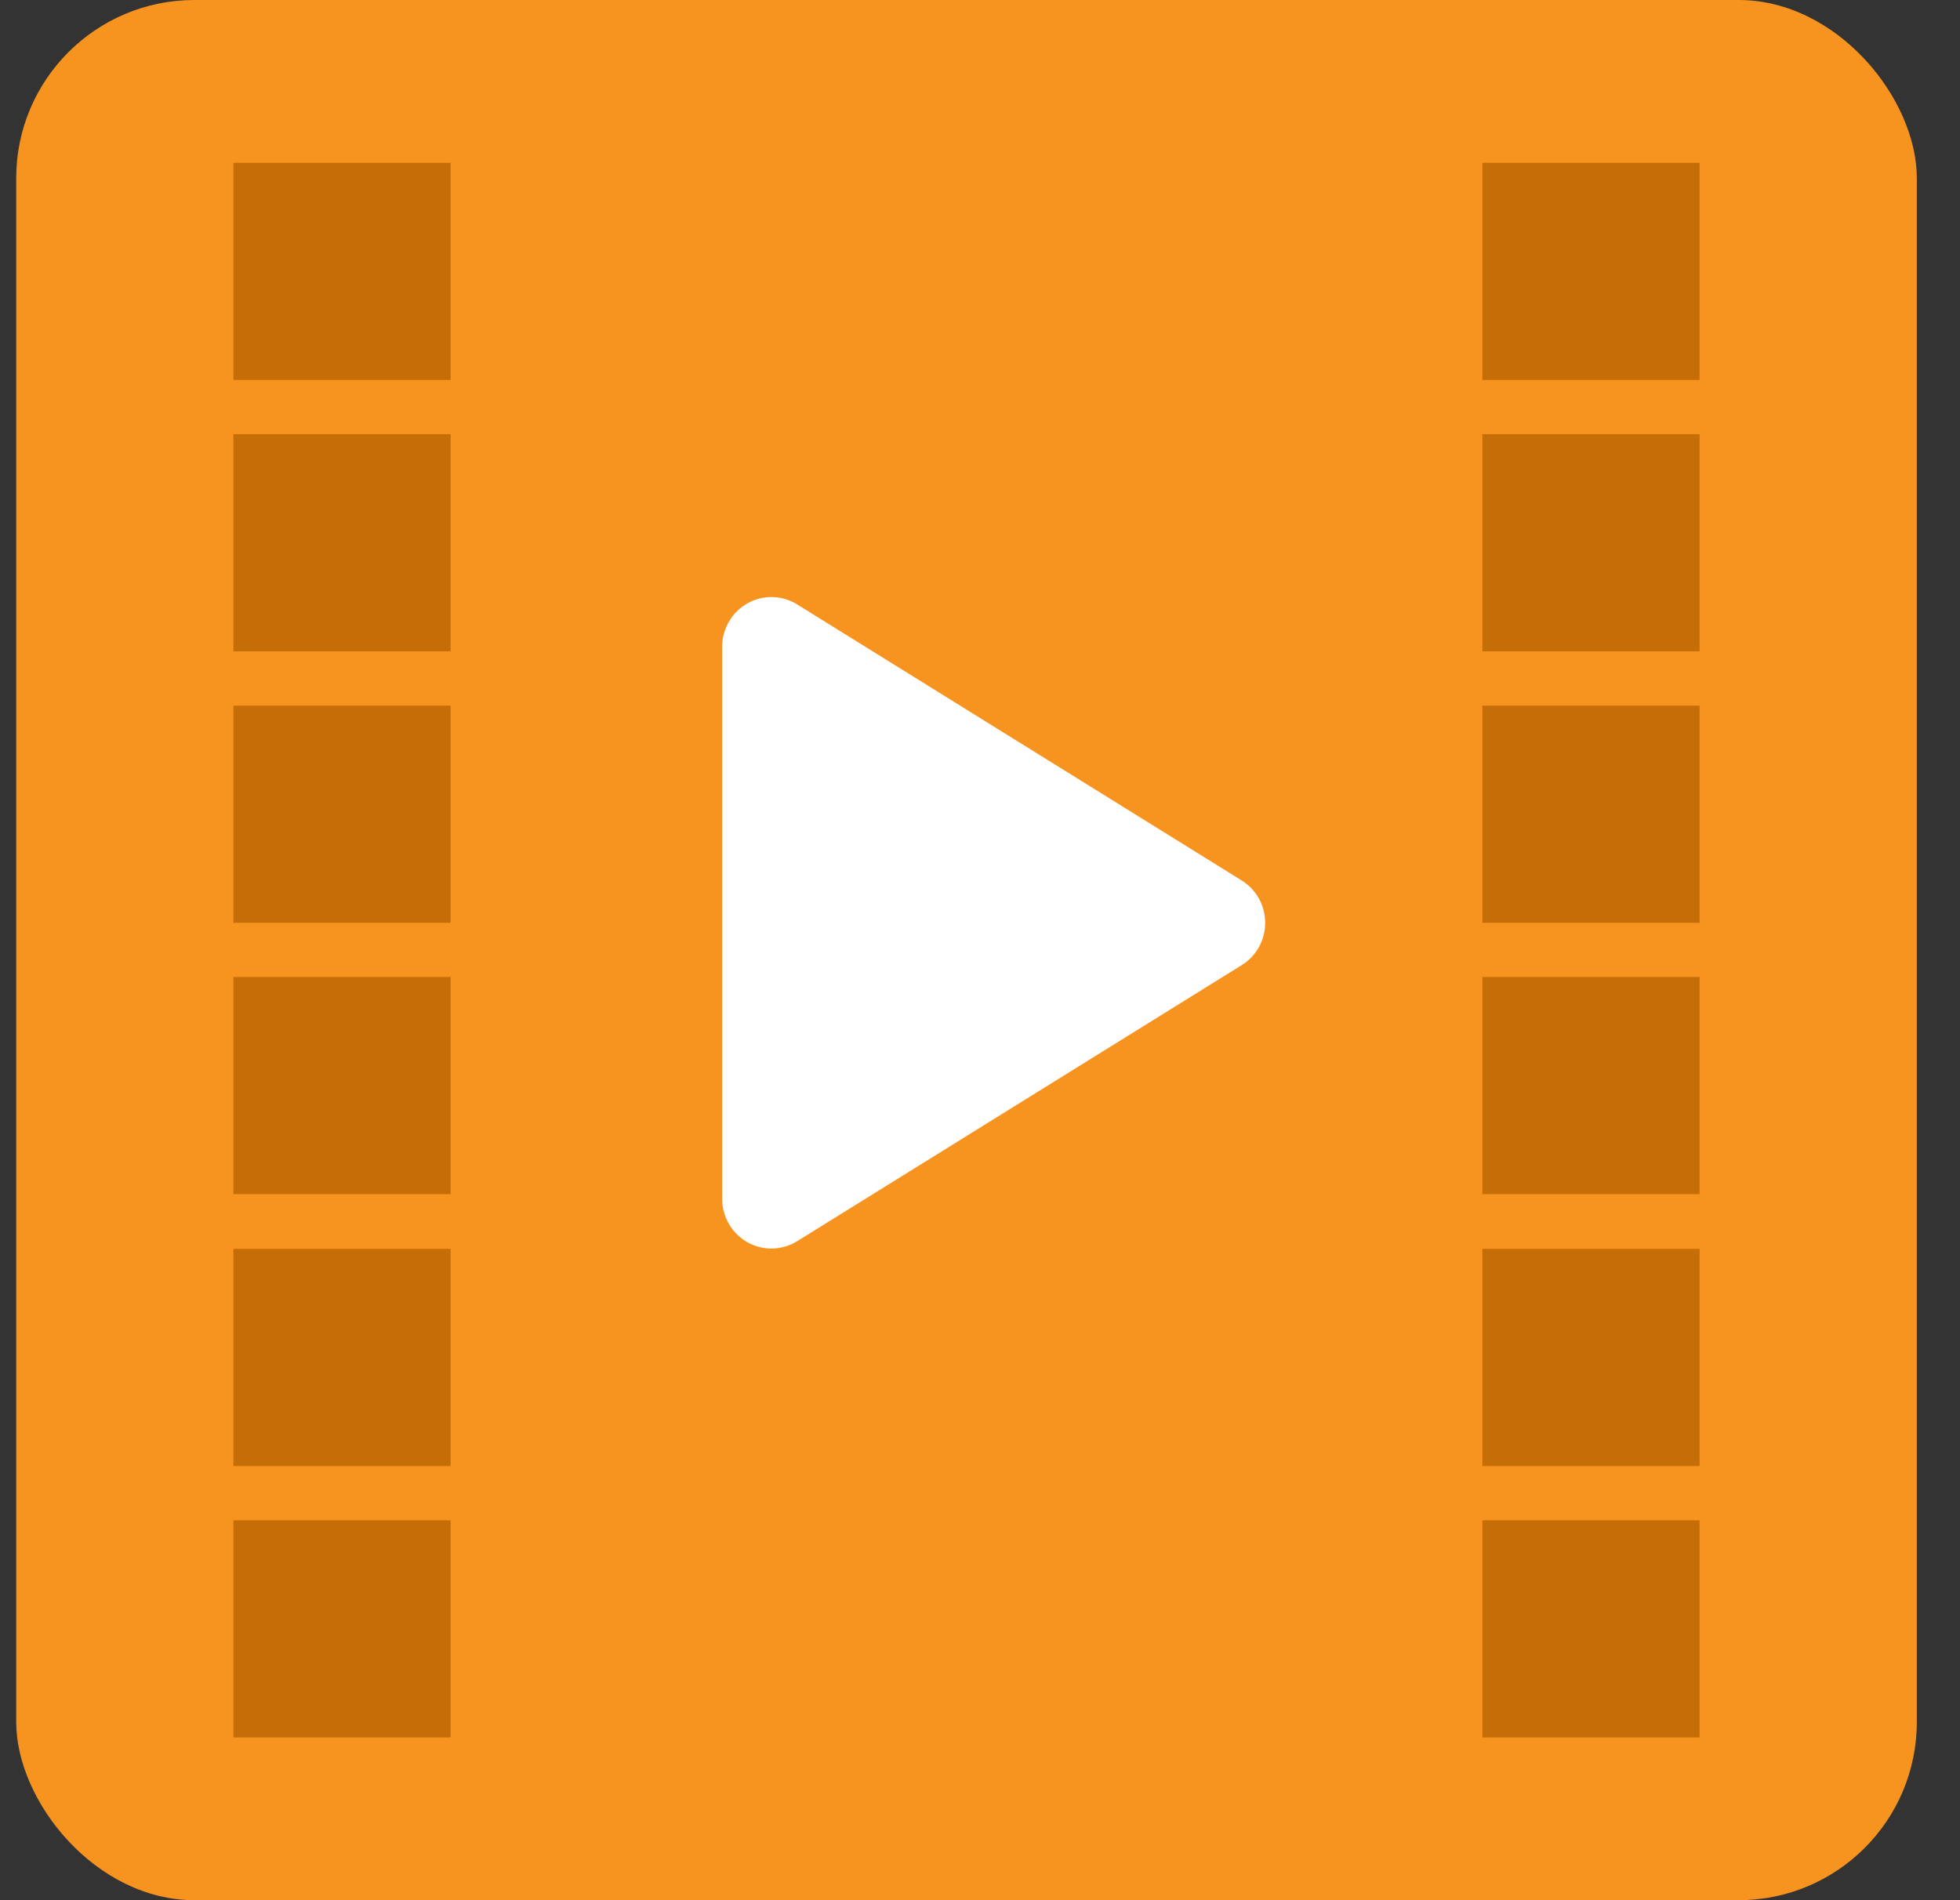 <svg width="33" height="32" viewBox="0 0 33 32" fill="none" xmlns="http://www.w3.org/2000/svg">
<rect x="0" y="0" width="33" height="32" fill="#333333" stroke="none"/>
<rect x="0.273" width="32" height="32" rx="3" fill="#F7931F"/>
<rect x="3.93" y="2.742" width="3.657" height="3.657" fill="#C56D07"/>
<rect x="3.93" y="7.312" width="3.657" height="3.657" fill="#C56D07"/>
<rect x="3.93" y="11.883" width="3.657" height="3.657" fill="#C56D07"/>
<rect x="3.93" y="16.453" width="3.657" height="3.657" fill="#C56D07"/>
<rect x="3.93" y="21.031" width="3.657" height="3.657" fill="#C56D07"/>
<rect x="3.93" y="25.602" width="3.657" height="3.657" fill="#C56D07"/>
<rect x="24.958" y="2.742" width="3.657" height="3.657" fill="#C56D07"/>
<rect x="24.958" y="7.312" width="3.657" height="3.657" fill="#C56D07"/>
<rect x="24.958" y="11.883" width="3.657" height="3.657" fill="#C56D07"/>
<rect x="24.958" y="16.453" width="3.657" height="3.657" fill="#C56D07"/>
<rect x="24.958" y="21.031" width="3.657" height="3.657" fill="#C56D07"/>
<rect x="24.958" y="25.602" width="3.657" height="3.657" fill="#C56D07"/>
<path d="M21.301 15.54C21.302 15.684 21.265 15.825 21.196 15.95C21.127 16.074 21.027 16.179 20.907 16.253L13.422 20.902C13.296 20.98 13.151 21.023 13.003 21.026C12.855 21.029 12.709 20.991 12.58 20.918C12.453 20.845 12.346 20.739 12.272 20.611C12.198 20.483 12.159 20.337 12.158 20.189V10.892C12.159 10.743 12.198 10.598 12.272 10.47C12.346 10.341 12.453 10.236 12.58 10.163C12.709 10.089 12.855 10.052 13.003 10.055C13.151 10.058 13.296 10.1 13.422 10.179L20.907 14.828C21.027 14.902 21.127 15.007 21.196 15.131C21.265 15.256 21.302 15.397 21.301 15.54Z" fill="white"/>
</svg>
